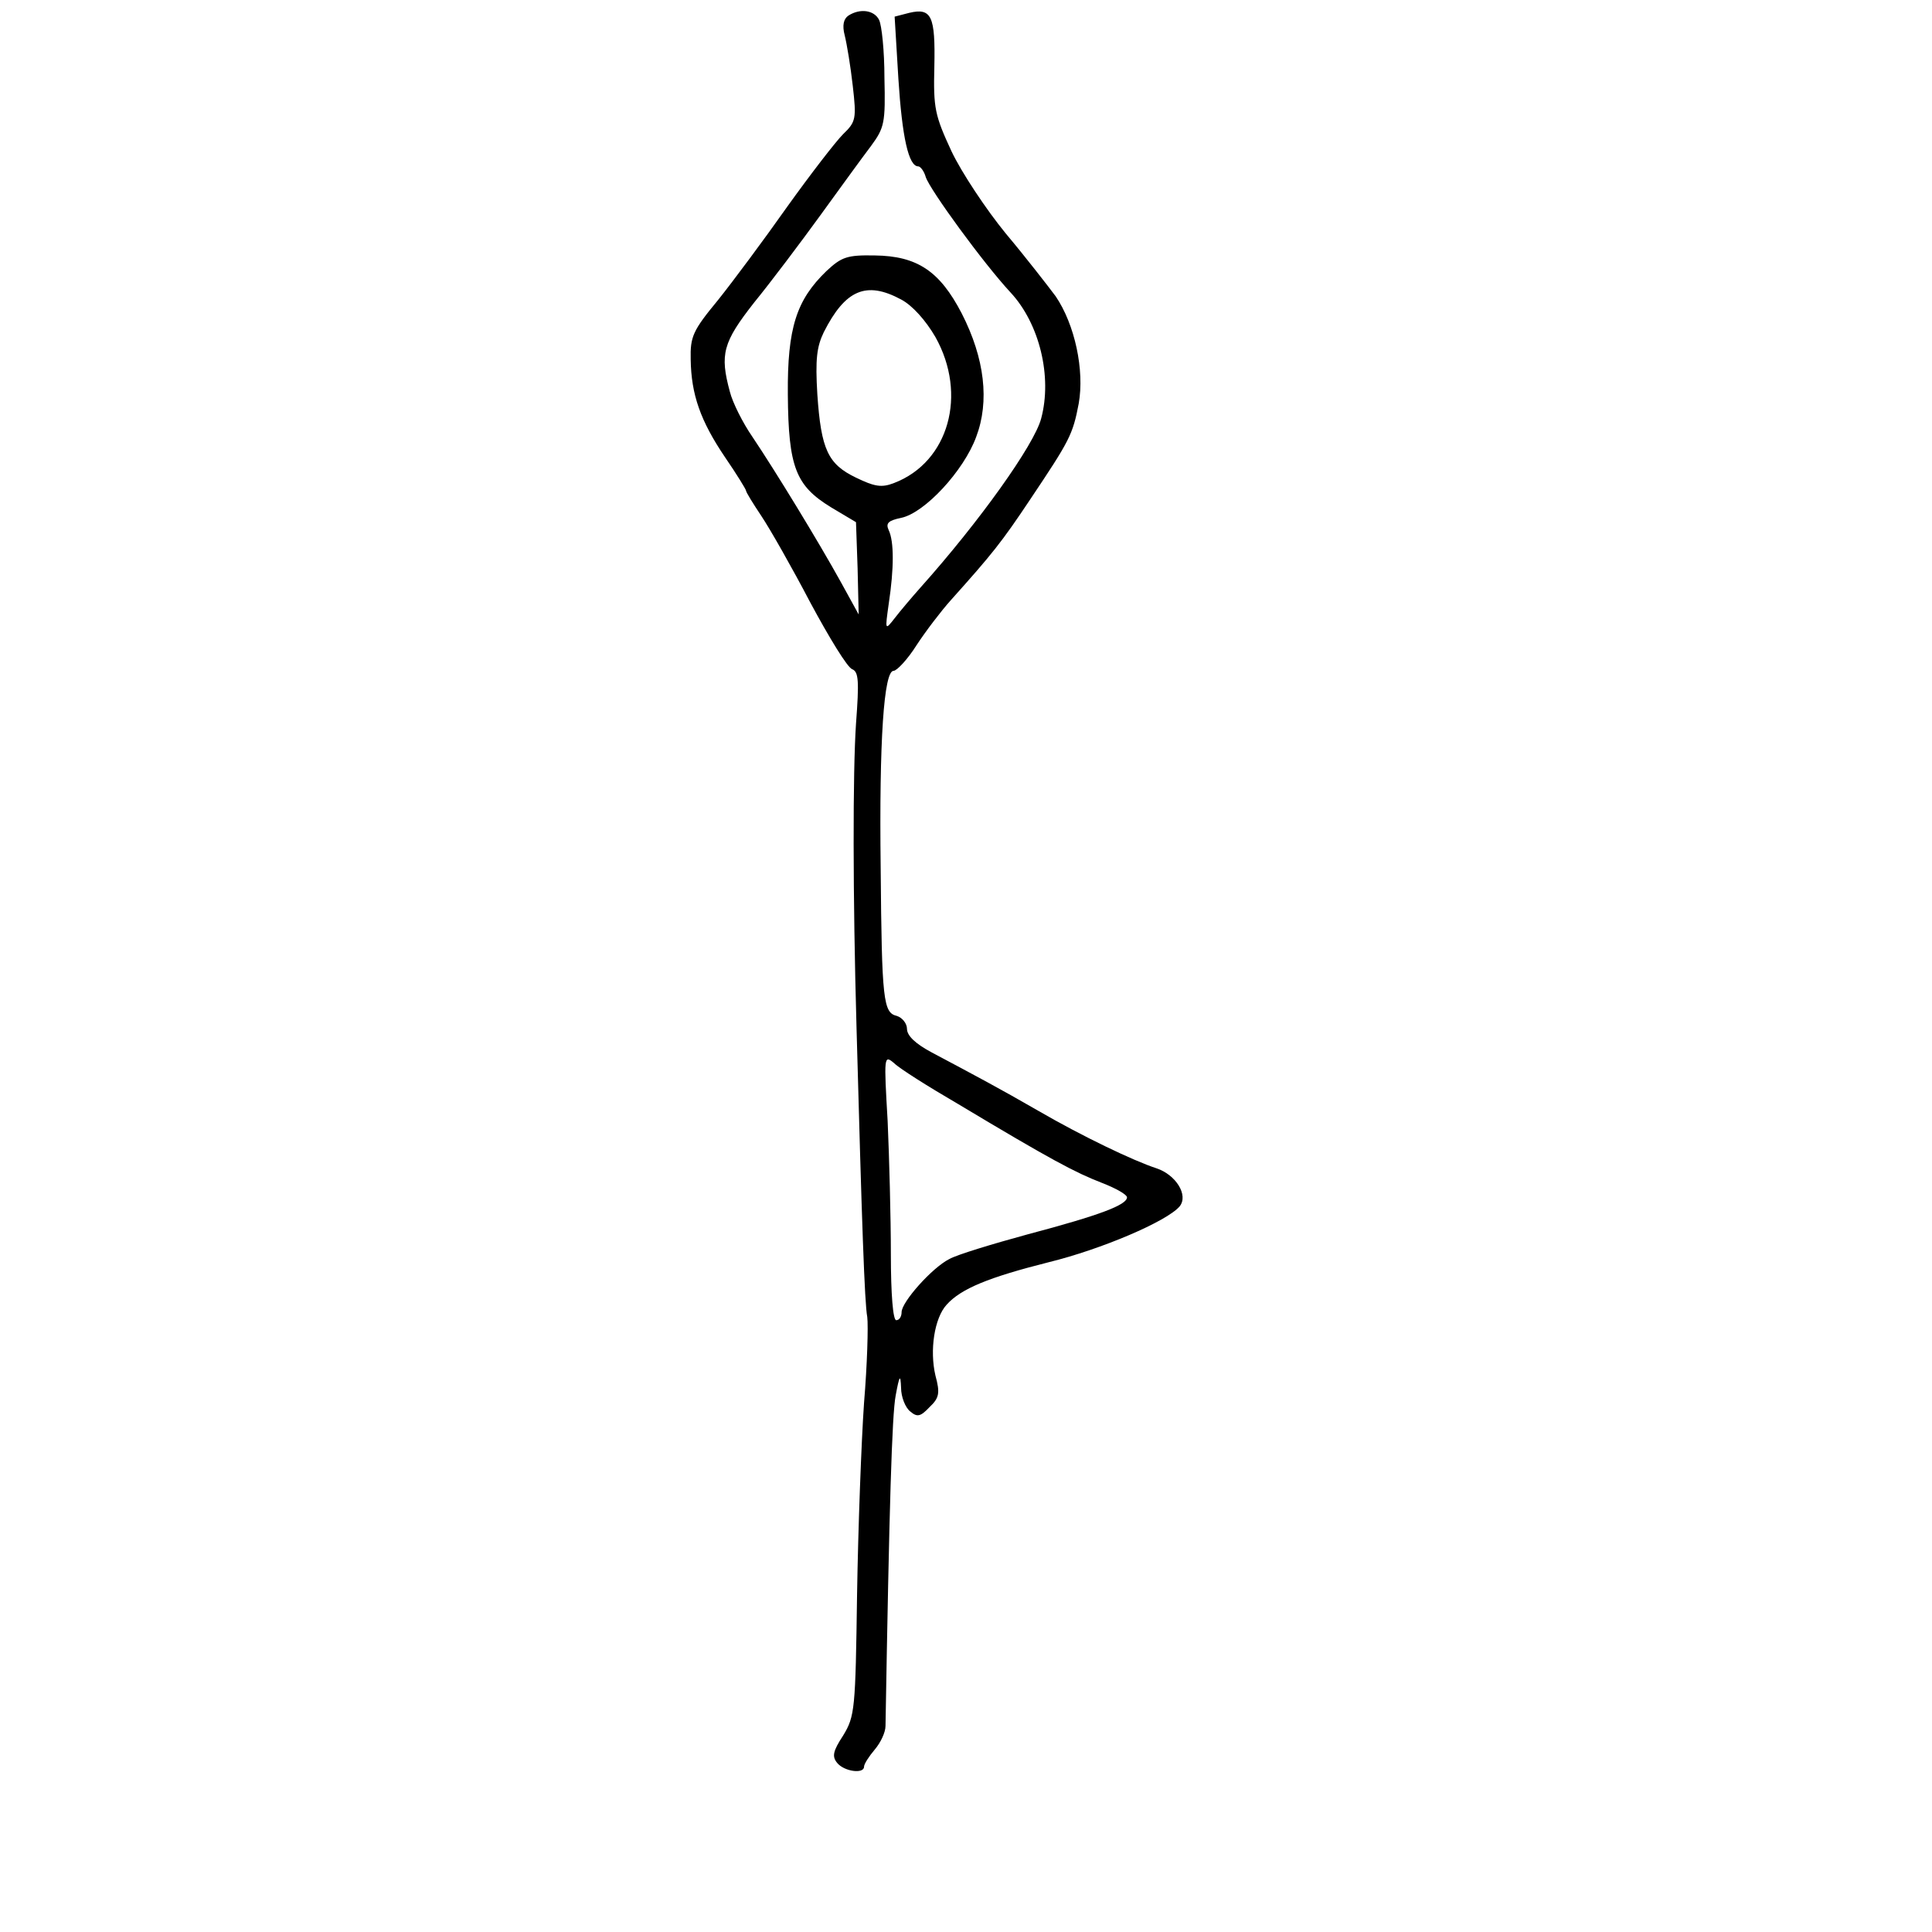 <?xml version="1.0" standalone="no"?>
<!DOCTYPE svg PUBLIC "-//W3C//DTD SVG 20010904//EN" "http://www.w3.org/TR/2001/REC-SVG-20010904/DTD/svg10.dtd">
<svg xmlns="http://www.w3.org/2000/svg" version="1.0" width="360pt" height="360pt" viewBox="0 0 360 360" preserveAspectRatio="xMidYMid meet">

<g transform="translate(0,360) scale(0.1,-0.1)" fill="#000000" stroke="none">
<path d="M1581 3571 c-9 -6 -12 -18 -7 -37 4 -16 11 -58 15 -94 7 -61 6 -67 -18 -90 -14 -14 -61 -75 -104 -135 -43 -61 -101 -139 -129 -174 -47 -57 -52 -68 -51 -111 1 -65 18 -114 64 -182 22 -32 39 -60 39 -62 0 -3 13 -24 29 -48 16 -24 57 -96 91 -161 35 -65 69 -121 78 -124 12 -5 13 -22 7 -102 -6 -90 -6 -318 1 -566 10 -366 15 -513 20 -539 2 -16 0 -88 -6 -160 -5 -72 -11 -233 -13 -357 -3 -214 -4 -227 -26 -263 -19 -29 -21 -39 -11 -51 13 -16 50 -21 50 -7 0 5 9 19 20 32 11 13 20 32 20 44 7 409 12 580 19 616 7 38 9 40 10 14 0 -17 8 -37 17 -44 13 -11 19 -10 36 8 18 17 20 26 11 59 -11 47 -2 107 21 132 27 30 79 51 190 79 98 24 220 76 244 104 17 21 -7 59 -43 71 -43 14 -139 60 -220 107 -71 41 -118 66 -199 109 -30 16 -46 31 -46 44 0 10 -9 21 -19 24 -25 6 -28 28 -30 275 -3 239 6 368 24 368 6 0 26 21 43 48 17 26 46 64 64 84 77 86 94 107 148 188 73 109 79 120 90 178 11 62 -7 147 -43 200 -15 20 -56 73 -93 117 -36 44 -82 113 -101 153 -31 67 -34 80 -32 158 2 94 -5 110 -47 100 l-27 -7 7 -116 c7 -109 19 -163 37 -163 4 0 11 -9 14 -20 8 -24 107 -160 158 -215 54 -58 78 -157 57 -235 -13 -49 -115 -192 -225 -315 -16 -18 -38 -44 -48 -57 -18 -23 -18 -23 -11 27 10 66 10 116 0 137 -6 13 -1 18 23 23 44 9 117 88 140 151 25 66 16 146 -27 230 -41 79 -83 107 -162 108 -52 1 -62 -3 -90 -29 -56 -54 -73 -106 -72 -230 1 -136 15 -170 80 -210 l47 -28 3 -86 2 -86 -33 60 c-42 76 -122 207 -165 271 -18 26 -37 64 -42 84 -19 70 -13 92 45 166 31 38 86 111 123 162 37 51 79 109 95 130 25 34 27 43 25 127 0 50 -5 98 -10 108 -9 18 -35 22 -57 8z m98 -529 c21 -11 46 -39 64 -70 60 -107 25 -233 -77 -272 -23 -9 -36 -7 -71 10 -52 25 -65 52 -72 155 -4 66 -1 89 12 116 40 79 79 96 144 61z m106 -1499 c175 -105 219 -128 268 -147 26 -10 47 -22 47 -27 0 -14 -49 -33 -185 -69 -66 -18 -132 -38 -146 -46 -32 -16 -89 -80 -89 -99 0 -8 -4 -15 -10 -15 -6 0 -10 48 -10 123 0 68 -3 180 -6 248 -7 121 -7 124 12 108 10 -10 64 -44 119 -76z"/>
</g>
</svg>
